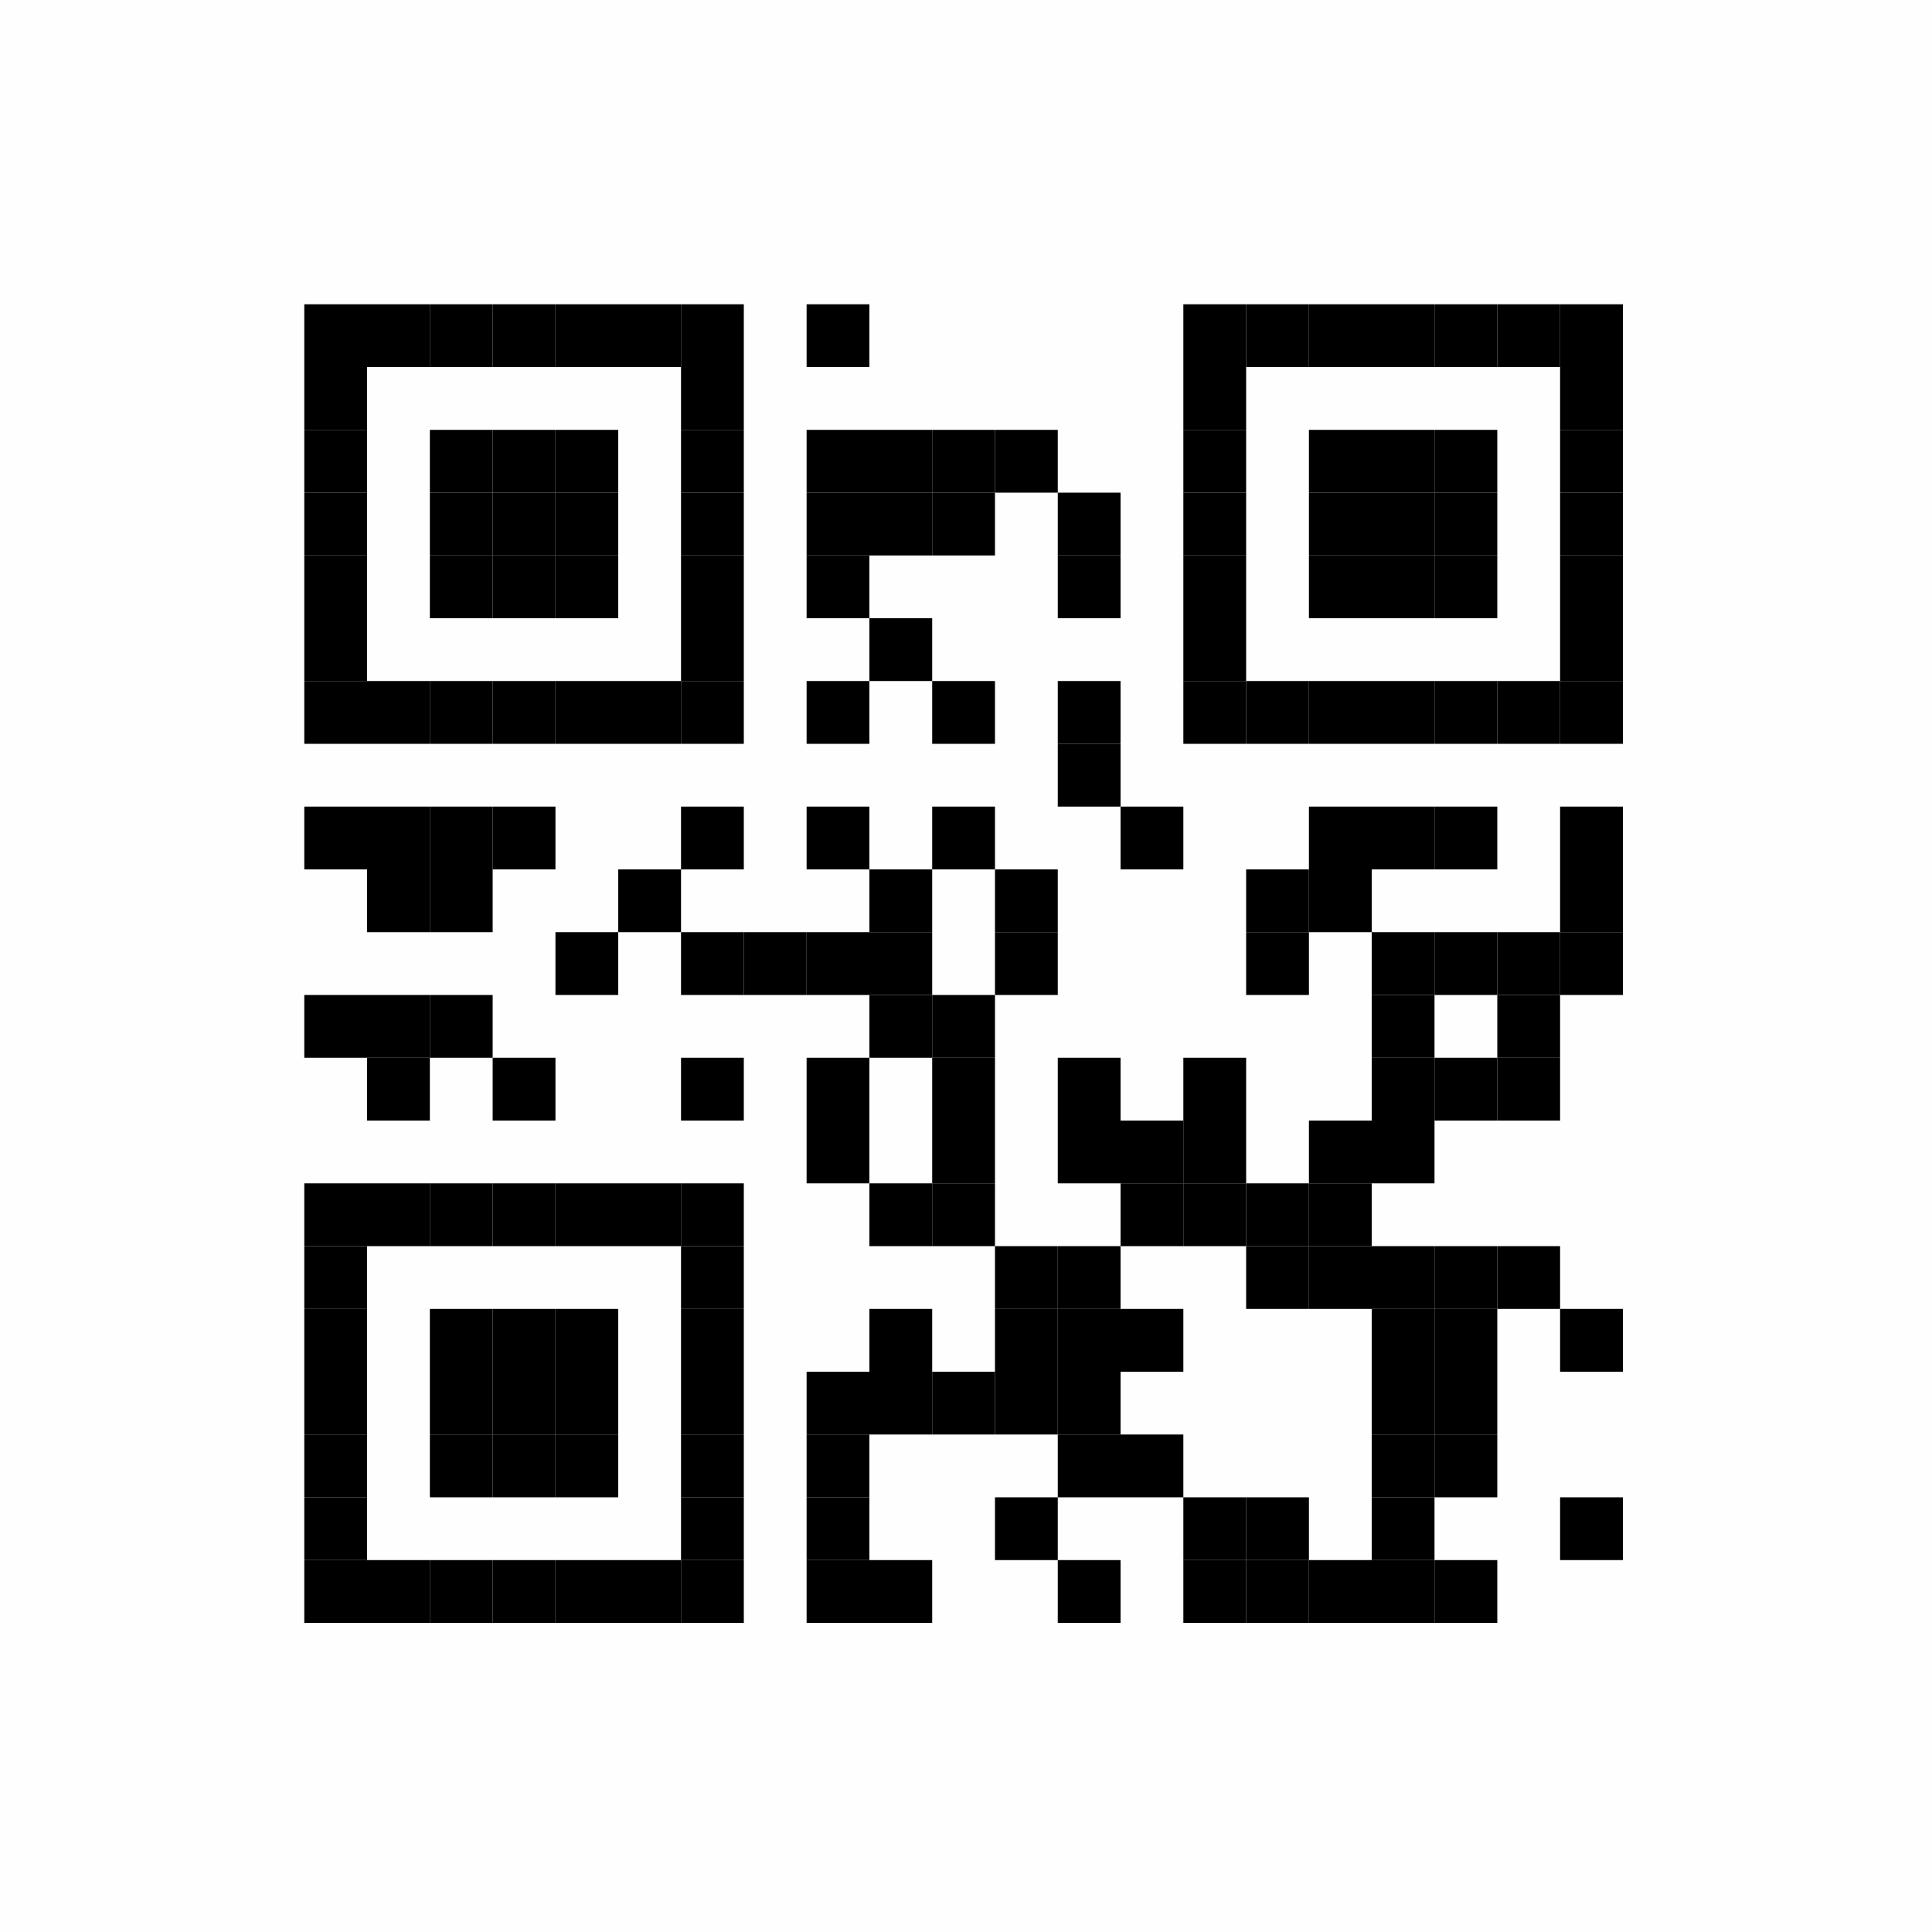 <?xml version="1.0" encoding="UTF-8"?>
<svg xmlns="http://www.w3.org/2000/svg" xmlns:xlink="http://www.w3.org/1999/xlink" version="1.1" width="400px" height="400px" viewBox="0 0 400 400"><defs><rect id="r0" width="13" height="13" fill="#000000"/></defs><rect x="0" y="0" width="400" height="400" fill="#fefefe"/><use x="63" y="63" xlink:href="#r0"/><use x="76" y="63" xlink:href="#r0"/><use x="89" y="63" xlink:href="#r0"/><use x="102" y="63" xlink:href="#r0"/><use x="115" y="63" xlink:href="#r0"/><use x="128" y="63" xlink:href="#r0"/><use x="141" y="63" xlink:href="#r0"/><use x="167" y="63" xlink:href="#r0"/><use x="245" y="63" xlink:href="#r0"/><use x="258" y="63" xlink:href="#r0"/><use x="271" y="63" xlink:href="#r0"/><use x="284" y="63" xlink:href="#r0"/><use x="297" y="63" xlink:href="#r0"/><use x="310" y="63" xlink:href="#r0"/><use x="323" y="63" xlink:href="#r0"/><use x="63" y="76" xlink:href="#r0"/><use x="141" y="76" xlink:href="#r0"/><use x="245" y="76" xlink:href="#r0"/><use x="323" y="76" xlink:href="#r0"/><use x="63" y="89" xlink:href="#r0"/><use x="89" y="89" xlink:href="#r0"/><use x="102" y="89" xlink:href="#r0"/><use x="115" y="89" xlink:href="#r0"/><use x="141" y="89" xlink:href="#r0"/><use x="167" y="89" xlink:href="#r0"/><use x="180" y="89" xlink:href="#r0"/><use x="193" y="89" xlink:href="#r0"/><use x="206" y="89" xlink:href="#r0"/><use x="245" y="89" xlink:href="#r0"/><use x="271" y="89" xlink:href="#r0"/><use x="284" y="89" xlink:href="#r0"/><use x="297" y="89" xlink:href="#r0"/><use x="323" y="89" xlink:href="#r0"/><use x="63" y="102" xlink:href="#r0"/><use x="89" y="102" xlink:href="#r0"/><use x="102" y="102" xlink:href="#r0"/><use x="115" y="102" xlink:href="#r0"/><use x="141" y="102" xlink:href="#r0"/><use x="167" y="102" xlink:href="#r0"/><use x="180" y="102" xlink:href="#r0"/><use x="193" y="102" xlink:href="#r0"/><use x="219" y="102" xlink:href="#r0"/><use x="245" y="102" xlink:href="#r0"/><use x="271" y="102" xlink:href="#r0"/><use x="284" y="102" xlink:href="#r0"/><use x="297" y="102" xlink:href="#r0"/><use x="323" y="102" xlink:href="#r0"/><use x="63" y="115" xlink:href="#r0"/><use x="89" y="115" xlink:href="#r0"/><use x="102" y="115" xlink:href="#r0"/><use x="115" y="115" xlink:href="#r0"/><use x="141" y="115" xlink:href="#r0"/><use x="167" y="115" xlink:href="#r0"/><use x="219" y="115" xlink:href="#r0"/><use x="245" y="115" xlink:href="#r0"/><use x="271" y="115" xlink:href="#r0"/><use x="284" y="115" xlink:href="#r0"/><use x="297" y="115" xlink:href="#r0"/><use x="323" y="115" xlink:href="#r0"/><use x="63" y="128" xlink:href="#r0"/><use x="141" y="128" xlink:href="#r0"/><use x="180" y="128" xlink:href="#r0"/><use x="245" y="128" xlink:href="#r0"/><use x="323" y="128" xlink:href="#r0"/><use x="63" y="141" xlink:href="#r0"/><use x="76" y="141" xlink:href="#r0"/><use x="89" y="141" xlink:href="#r0"/><use x="102" y="141" xlink:href="#r0"/><use x="115" y="141" xlink:href="#r0"/><use x="128" y="141" xlink:href="#r0"/><use x="141" y="141" xlink:href="#r0"/><use x="167" y="141" xlink:href="#r0"/><use x="193" y="141" xlink:href="#r0"/><use x="219" y="141" xlink:href="#r0"/><use x="245" y="141" xlink:href="#r0"/><use x="258" y="141" xlink:href="#r0"/><use x="271" y="141" xlink:href="#r0"/><use x="284" y="141" xlink:href="#r0"/><use x="297" y="141" xlink:href="#r0"/><use x="310" y="141" xlink:href="#r0"/><use x="323" y="141" xlink:href="#r0"/><use x="219" y="154" xlink:href="#r0"/><use x="63" y="167" xlink:href="#r0"/><use x="76" y="167" xlink:href="#r0"/><use x="89" y="167" xlink:href="#r0"/><use x="102" y="167" xlink:href="#r0"/><use x="141" y="167" xlink:href="#r0"/><use x="167" y="167" xlink:href="#r0"/><use x="193" y="167" xlink:href="#r0"/><use x="232" y="167" xlink:href="#r0"/><use x="271" y="167" xlink:href="#r0"/><use x="284" y="167" xlink:href="#r0"/><use x="297" y="167" xlink:href="#r0"/><use x="323" y="167" xlink:href="#r0"/><use x="76" y="180" xlink:href="#r0"/><use x="89" y="180" xlink:href="#r0"/><use x="128" y="180" xlink:href="#r0"/><use x="180" y="180" xlink:href="#r0"/><use x="206" y="180" xlink:href="#r0"/><use x="258" y="180" xlink:href="#r0"/><use x="271" y="180" xlink:href="#r0"/><use x="323" y="180" xlink:href="#r0"/><use x="115" y="193" xlink:href="#r0"/><use x="141" y="193" xlink:href="#r0"/><use x="154" y="193" xlink:href="#r0"/><use x="167" y="193" xlink:href="#r0"/><use x="180" y="193" xlink:href="#r0"/><use x="206" y="193" xlink:href="#r0"/><use x="258" y="193" xlink:href="#r0"/><use x="284" y="193" xlink:href="#r0"/><use x="297" y="193" xlink:href="#r0"/><use x="310" y="193" xlink:href="#r0"/><use x="323" y="193" xlink:href="#r0"/><use x="63" y="206" xlink:href="#r0"/><use x="76" y="206" xlink:href="#r0"/><use x="89" y="206" xlink:href="#r0"/><use x="180" y="206" xlink:href="#r0"/><use x="193" y="206" xlink:href="#r0"/><use x="284" y="206" xlink:href="#r0"/><use x="310" y="206" xlink:href="#r0"/><use x="76" y="219" xlink:href="#r0"/><use x="102" y="219" xlink:href="#r0"/><use x="141" y="219" xlink:href="#r0"/><use x="167" y="219" xlink:href="#r0"/><use x="193" y="219" xlink:href="#r0"/><use x="219" y="219" xlink:href="#r0"/><use x="245" y="219" xlink:href="#r0"/><use x="284" y="219" xlink:href="#r0"/><use x="297" y="219" xlink:href="#r0"/><use x="310" y="219" xlink:href="#r0"/><use x="167" y="232" xlink:href="#r0"/><use x="193" y="232" xlink:href="#r0"/><use x="219" y="232" xlink:href="#r0"/><use x="232" y="232" xlink:href="#r0"/><use x="245" y="232" xlink:href="#r0"/><use x="271" y="232" xlink:href="#r0"/><use x="284" y="232" xlink:href="#r0"/><use x="63" y="245" xlink:href="#r0"/><use x="76" y="245" xlink:href="#r0"/><use x="89" y="245" xlink:href="#r0"/><use x="102" y="245" xlink:href="#r0"/><use x="115" y="245" xlink:href="#r0"/><use x="128" y="245" xlink:href="#r0"/><use x="141" y="245" xlink:href="#r0"/><use x="180" y="245" xlink:href="#r0"/><use x="193" y="245" xlink:href="#r0"/><use x="232" y="245" xlink:href="#r0"/><use x="245" y="245" xlink:href="#r0"/><use x="258" y="245" xlink:href="#r0"/><use x="271" y="245" xlink:href="#r0"/><use x="63" y="258" xlink:href="#r0"/><use x="141" y="258" xlink:href="#r0"/><use x="206" y="258" xlink:href="#r0"/><use x="219" y="258" xlink:href="#r0"/><use x="258" y="258" xlink:href="#r0"/><use x="271" y="258" xlink:href="#r0"/><use x="284" y="258" xlink:href="#r0"/><use x="297" y="258" xlink:href="#r0"/><use x="310" y="258" xlink:href="#r0"/><use x="63" y="271" xlink:href="#r0"/><use x="89" y="271" xlink:href="#r0"/><use x="102" y="271" xlink:href="#r0"/><use x="115" y="271" xlink:href="#r0"/><use x="141" y="271" xlink:href="#r0"/><use x="180" y="271" xlink:href="#r0"/><use x="206" y="271" xlink:href="#r0"/><use x="219" y="271" xlink:href="#r0"/><use x="232" y="271" xlink:href="#r0"/><use x="284" y="271" xlink:href="#r0"/><use x="297" y="271" xlink:href="#r0"/><use x="323" y="271" xlink:href="#r0"/><use x="63" y="284" xlink:href="#r0"/><use x="89" y="284" xlink:href="#r0"/><use x="102" y="284" xlink:href="#r0"/><use x="115" y="284" xlink:href="#r0"/><use x="141" y="284" xlink:href="#r0"/><use x="167" y="284" xlink:href="#r0"/><use x="180" y="284" xlink:href="#r0"/><use x="193" y="284" xlink:href="#r0"/><use x="206" y="284" xlink:href="#r0"/><use x="219" y="284" xlink:href="#r0"/><use x="284" y="284" xlink:href="#r0"/><use x="297" y="284" xlink:href="#r0"/><use x="63" y="297" xlink:href="#r0"/><use x="89" y="297" xlink:href="#r0"/><use x="102" y="297" xlink:href="#r0"/><use x="115" y="297" xlink:href="#r0"/><use x="141" y="297" xlink:href="#r0"/><use x="167" y="297" xlink:href="#r0"/><use x="219" y="297" xlink:href="#r0"/><use x="232" y="297" xlink:href="#r0"/><use x="284" y="297" xlink:href="#r0"/><use x="297" y="297" xlink:href="#r0"/><use x="63" y="310" xlink:href="#r0"/><use x="141" y="310" xlink:href="#r0"/><use x="167" y="310" xlink:href="#r0"/><use x="206" y="310" xlink:href="#r0"/><use x="245" y="310" xlink:href="#r0"/><use x="258" y="310" xlink:href="#r0"/><use x="284" y="310" xlink:href="#r0"/><use x="323" y="310" xlink:href="#r0"/><use x="63" y="323" xlink:href="#r0"/><use x="76" y="323" xlink:href="#r0"/><use x="89" y="323" xlink:href="#r0"/><use x="102" y="323" xlink:href="#r0"/><use x="115" y="323" xlink:href="#r0"/><use x="128" y="323" xlink:href="#r0"/><use x="141" y="323" xlink:href="#r0"/><use x="167" y="323" xlink:href="#r0"/><use x="180" y="323" xlink:href="#r0"/><use x="219" y="323" xlink:href="#r0"/><use x="245" y="323" xlink:href="#r0"/><use x="258" y="323" xlink:href="#r0"/><use x="271" y="323" xlink:href="#r0"/><use x="284" y="323" xlink:href="#r0"/><use x="297" y="323" xlink:href="#r0"/></svg>
